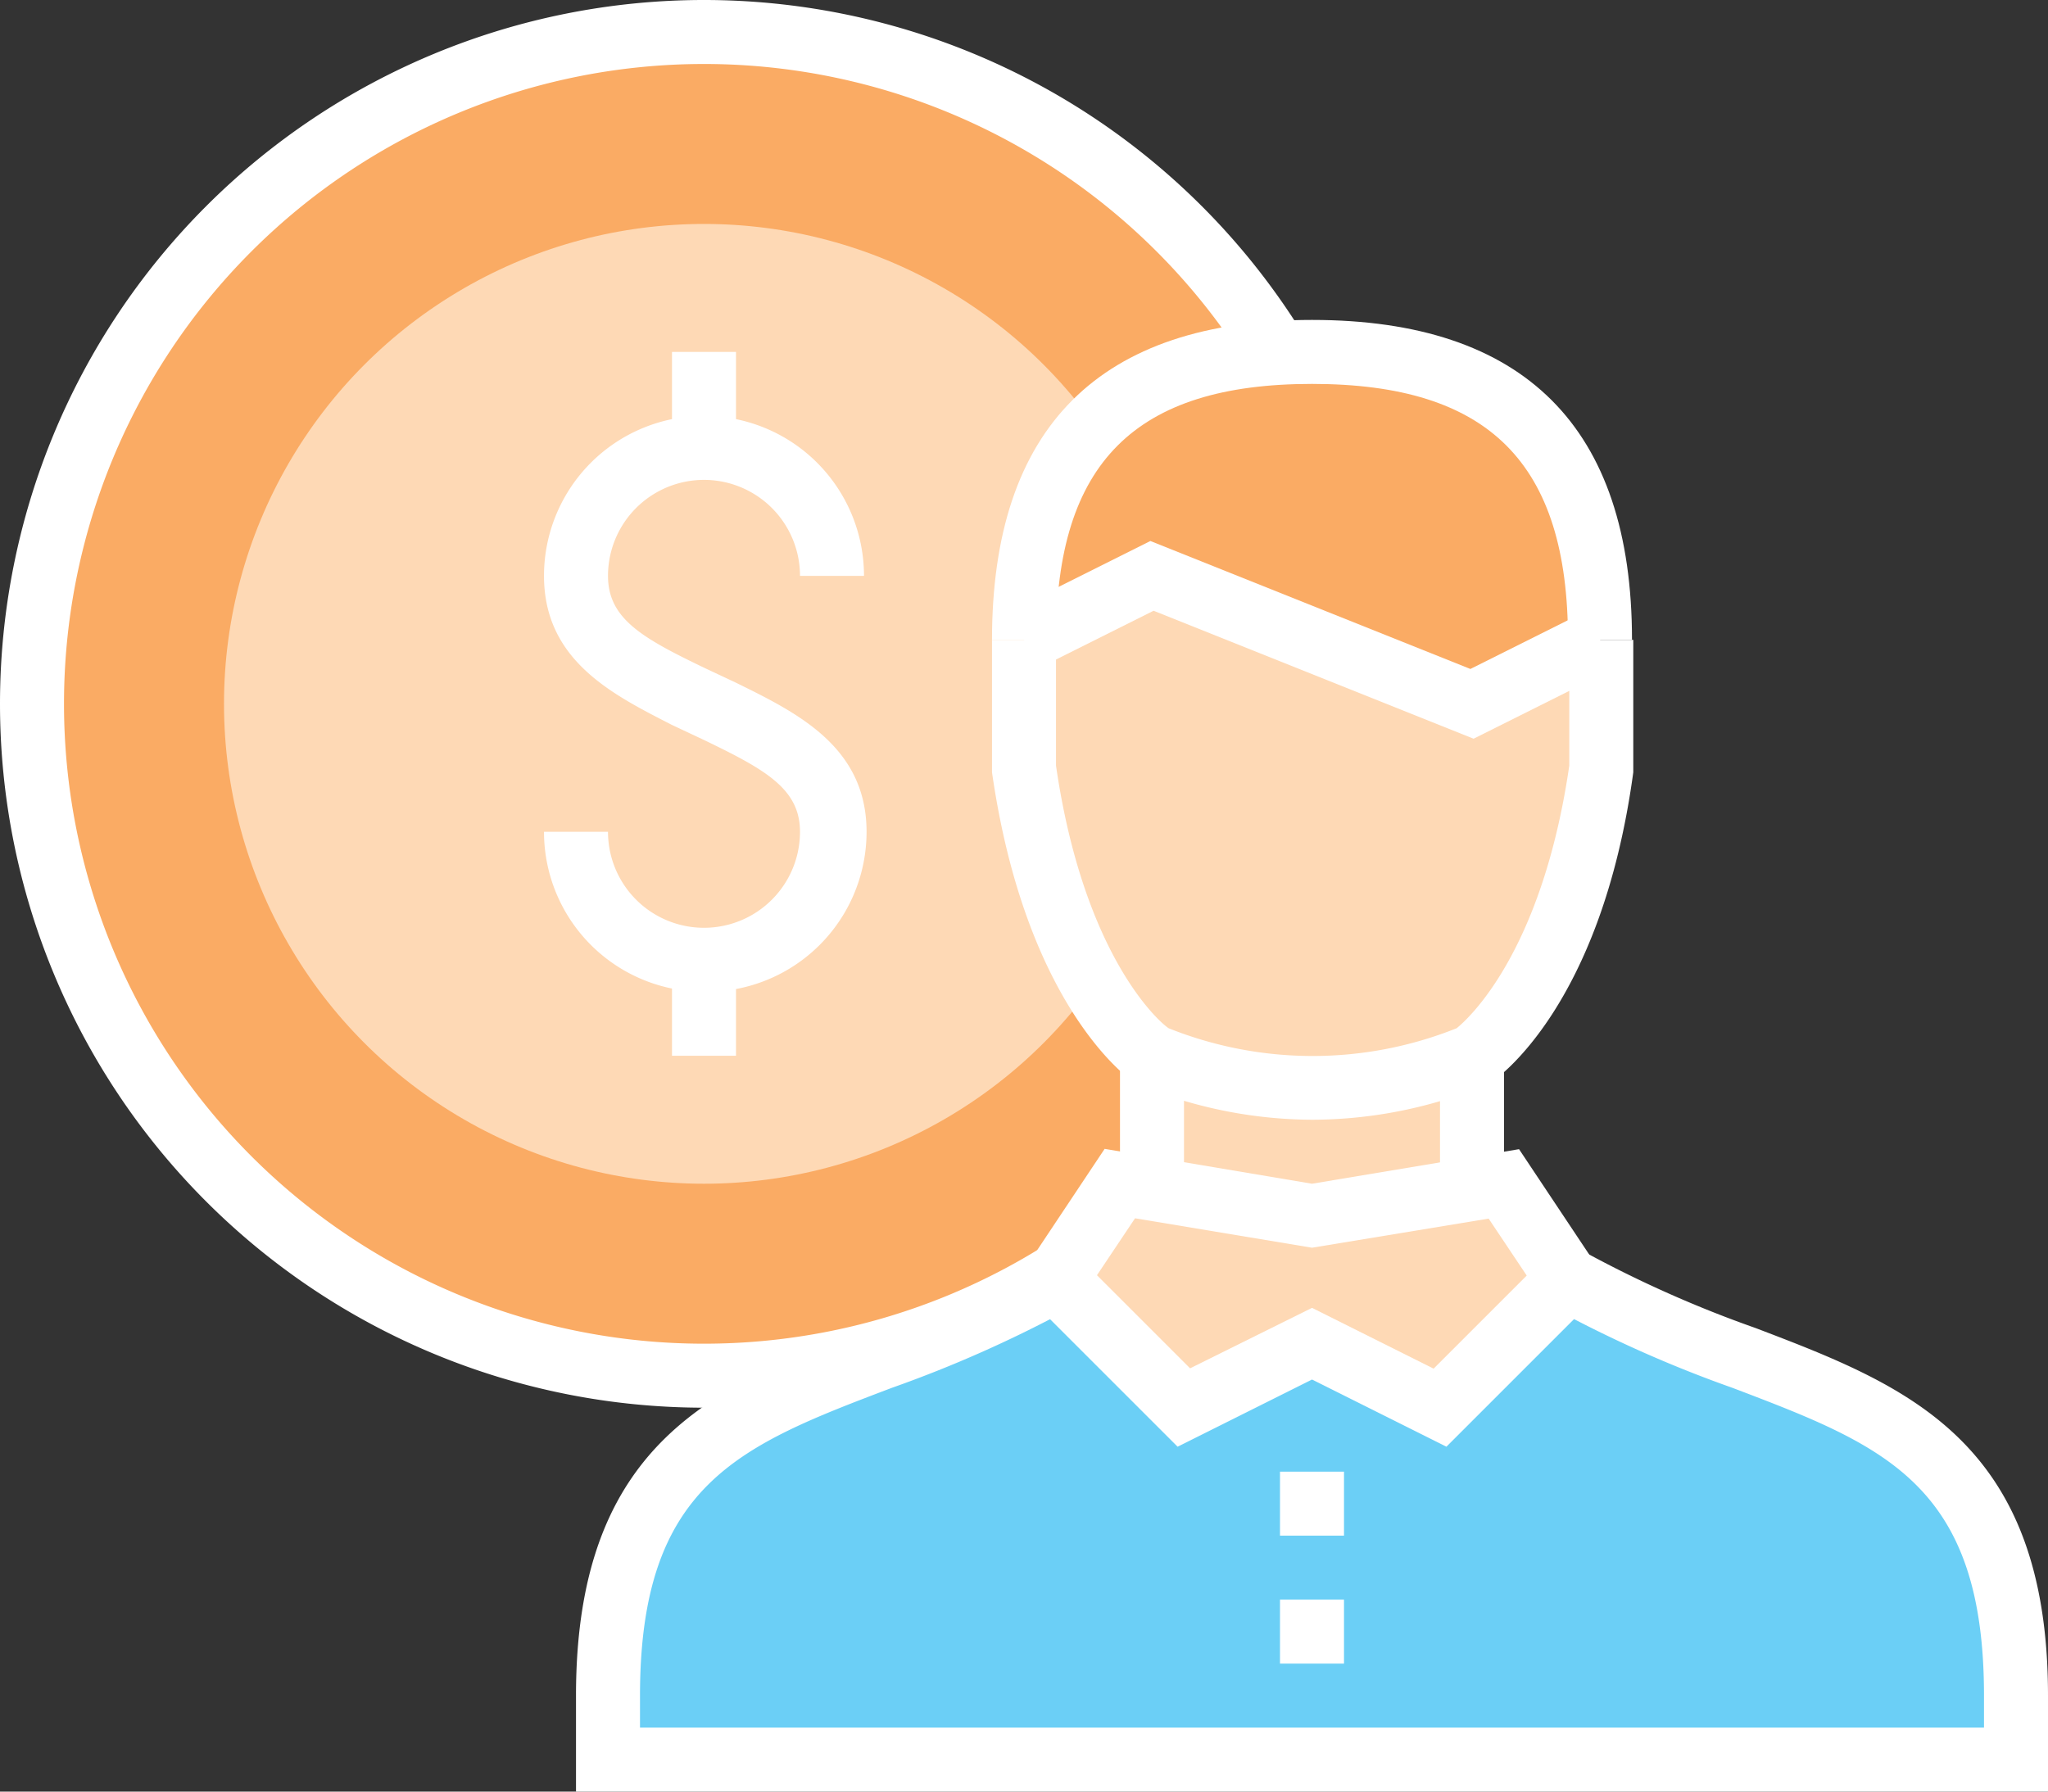 <svg xmlns="http://www.w3.org/2000/svg" viewBox="-9.5367431640625e-7 0 64 56"><rect x="-9.5367431640625e-7" y="0" width="64" height="56" fill="#333333" stroke="none"/><title>Depositphotos_78413624_06</title><g data-name="Layer 2"><g data-name="Layer 1"><g data-name="Layer 2"><g data-name="Layer 1-2"><circle cx="22" cy="22" r="21" fill="#faab64"/><circle cx="22" cy="22" r="15" fill="#fed9b5"/><path d="M22 44a22 22 0 1 1 22-22 22 22 0 0 1-22 22zm0-42a20 20 0 1 0 20 20A20 20 0 0 0 22 2z" fill="#fff"/><path d="M49 40c7 4 14 3 14 13v2H19v-2c0-10 7-9 14-13z" fill="#6bcff6"/><path fill="#fed9b5" d="M45 44l-4-2-4 2-4-4 2-3h1v-4l5 1 5-1v4h1l2 3-4 4z"/><path d="M64 56H18v-3c0-8 4.45-9.7 9.15-11.49a36.62 36.62 0 0 0 5.35-2.38l1 1.74a38.81 38.81 0 0 1-5.63 2.51C23.13 45.18 20 46.37 20 53v1h42v-1c0-6.63-3.13-7.82-7.86-9.62a38.81 38.81 0 0 1-5.63-2.51l1-1.74a36.62 36.62 0 0 0 5.35 2.38C59.55 43.3 64 45 64 53z" fill="#fff"/><path d="M45.2 45.22l-4.2-2.1-4.2 2.1-5.09-5.09 2.81-4.22L41 37l6.47-1.08 2.81 4.22zM41 40.88l3.8 1.9 2.91-2.91-1.19-1.78L41 39l-5.53-.92-1.19 1.78 2.91 2.91z" fill="#fff"/><path fill="#fff" d="M45 33h2v4h-2z"/><path fill="#fff" d="M35 33h2v4h-2z"/><path fill="#fff" d="M40 50h2v2h-2z"/><path fill="#fff" d="M40 46h2v2h-2z"/><path d="M50 20v4c-1 7-4 9-4 9a13 13 0 0 1-10 0s-3-2-4-9v-4l4-2 10 4z" fill="#fed9b5"/><path d="M32 20c0-6.08 2.92-9 9-9s9 2.92 9 9l-4 2-5-2-5-2z" fill="#faab64"/><path d="M41 35a14.29 14.29 0 0 1-5.45-1.11l-.11-.06c-.14-.09-3.38-2.33-4.44-9.69V20h2v3.93c.86 5.92 3.2 8 3.52 8.21a12.11 12.11 0 0 0 9 0c.31-.25 2.66-2.3 3.52-8.21V20h2v4.14c-1 7.36-4.3 9.6-4.44 9.69l-.11.06A14.29 14.29 0 0 1 41 35z" fill="#fff"/><path d="M51 20h-2c0-5.53-2.47-8-8-8s-8 2.47-8 8h-2c0-6.64 3.36-10 10-10s10 3.36 10 10z" fill="#fff"/><path fill="#fff" d="M46.05 23.09l-10-4-3.6 1.8-.9-1.78 4.4-2.2 10 4 3.6-1.8.9 1.78-4.4 2.2z"/><path d="M22 31a5 5 0 0 1-5-5h2a3 3 0 0 0 6 0c0-1.34-1.07-1.94-3-2.87l-1-.47c-1.83-.94-4-2-4-4.66a5 5 0 0 1 10 0h-2a3 3 0 0 0-6 0c0 1.34 1.07 1.94 3 2.87l1 .47c1.91.94 4.08 2 4.08 4.66a5 5 0 0 1-5 5z" fill="#fff"/><path fill="#fff" d="M21 11h2v3h-2z"/><path fill="#fff" d="M21 30h2v3h-2z"/></g></g></g></g></svg>